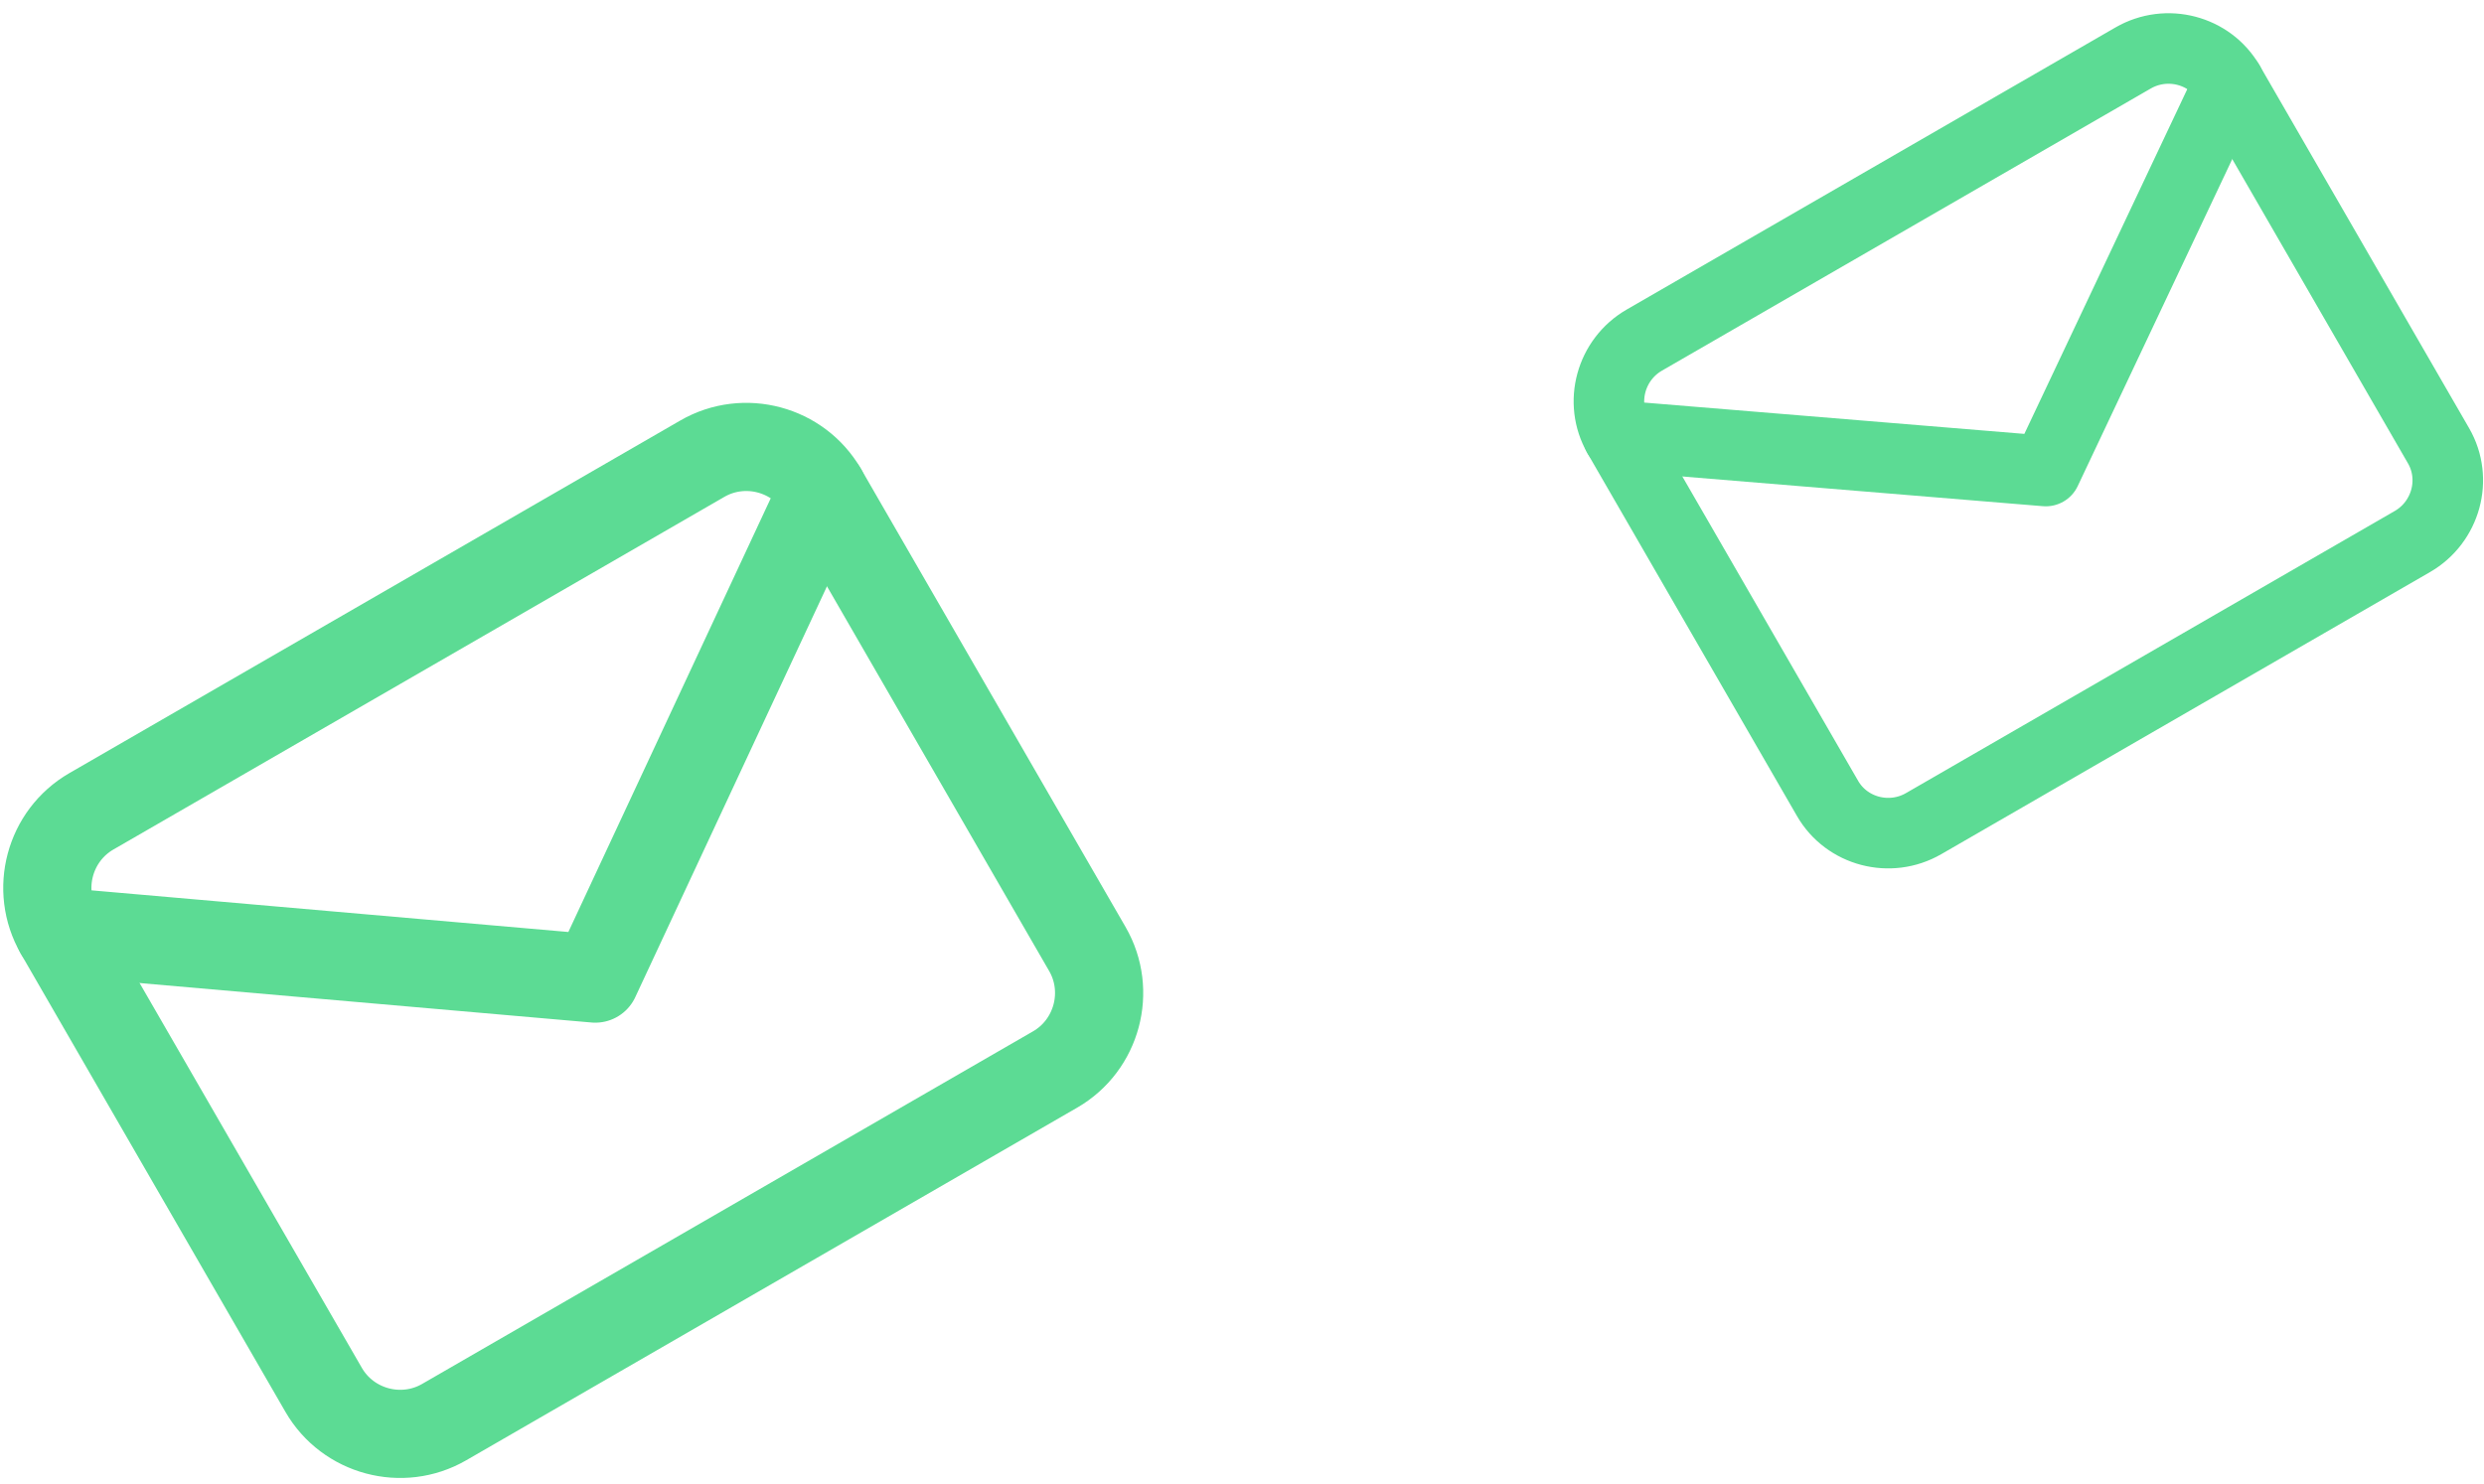 <?xml version="1.0" encoding="UTF-8"?>
<svg width="169px" height="101px" viewBox="0 0 169 101" version="1.1" xmlns="http://www.w3.org/2000/svg" xmlns:xlink="http://www.w3.org/1999/xlink">
    <!-- Generator: Sketch 58 (84663) - https://sketch.com -->
    <title>Mails</title>
    <desc>Created with Sketch.</desc>
    <g id="Desktop" stroke="none" stroke-width="1" fill="none" fill-rule="evenodd" stroke-linecap="round" stroke-linejoin="round">
        <g id="Landing" transform="translate(-649, -4201)" stroke="#5CDB94">
            <g id="body" transform="translate(-12, 0)">
                <g id="content">
                    <g id="section-kursis" transform="translate(332, 3998)">
                        <g id="Mails" transform="translate(330, 204)">
                            <g id="mail" transform="translate(38, 63) rotate(-30) translate(-38, -63) translate(8, 39)">
                                <path d="M6,0 L54,0 C57.3,0 60,2.7 60,6 L60,42 C60,45.3 57.3,48 54,48 L6,48 C2.7,48 0,45.3 0,42 L0,6 C0,2.7 2.7,0 6,0 Z" id="Path" stroke-width="6"></path>
                                <polyline id="Path" stroke-width="6" points="60 6 30 27 0 6"></polyline>
                            </g>
                            <g id="mail" transform="translate(137, 29) rotate(-30) translate(-137, -29) translate(113, 10)">
                                <path d="M4.8,0 L43.2,0 C45.84,0 48,2.138 48,4.75 L48,33.25 C48,35.862 45.84,38 43.2,38 L4.8,38 C2.16,38 0,35.862 0,33.25 L0,4.75 C0,2.138 2.16,0 4.8,0 Z" id="Path" stroke-width="4.8"></path>
                                <polyline id="Path" stroke-width="4.8" points="48 4.75 24 21.375 0 4.75"></polyline>
                            </g>
                        </g>
                    </g>
                </g>
            </g>
        </g>
    </g>
</svg>